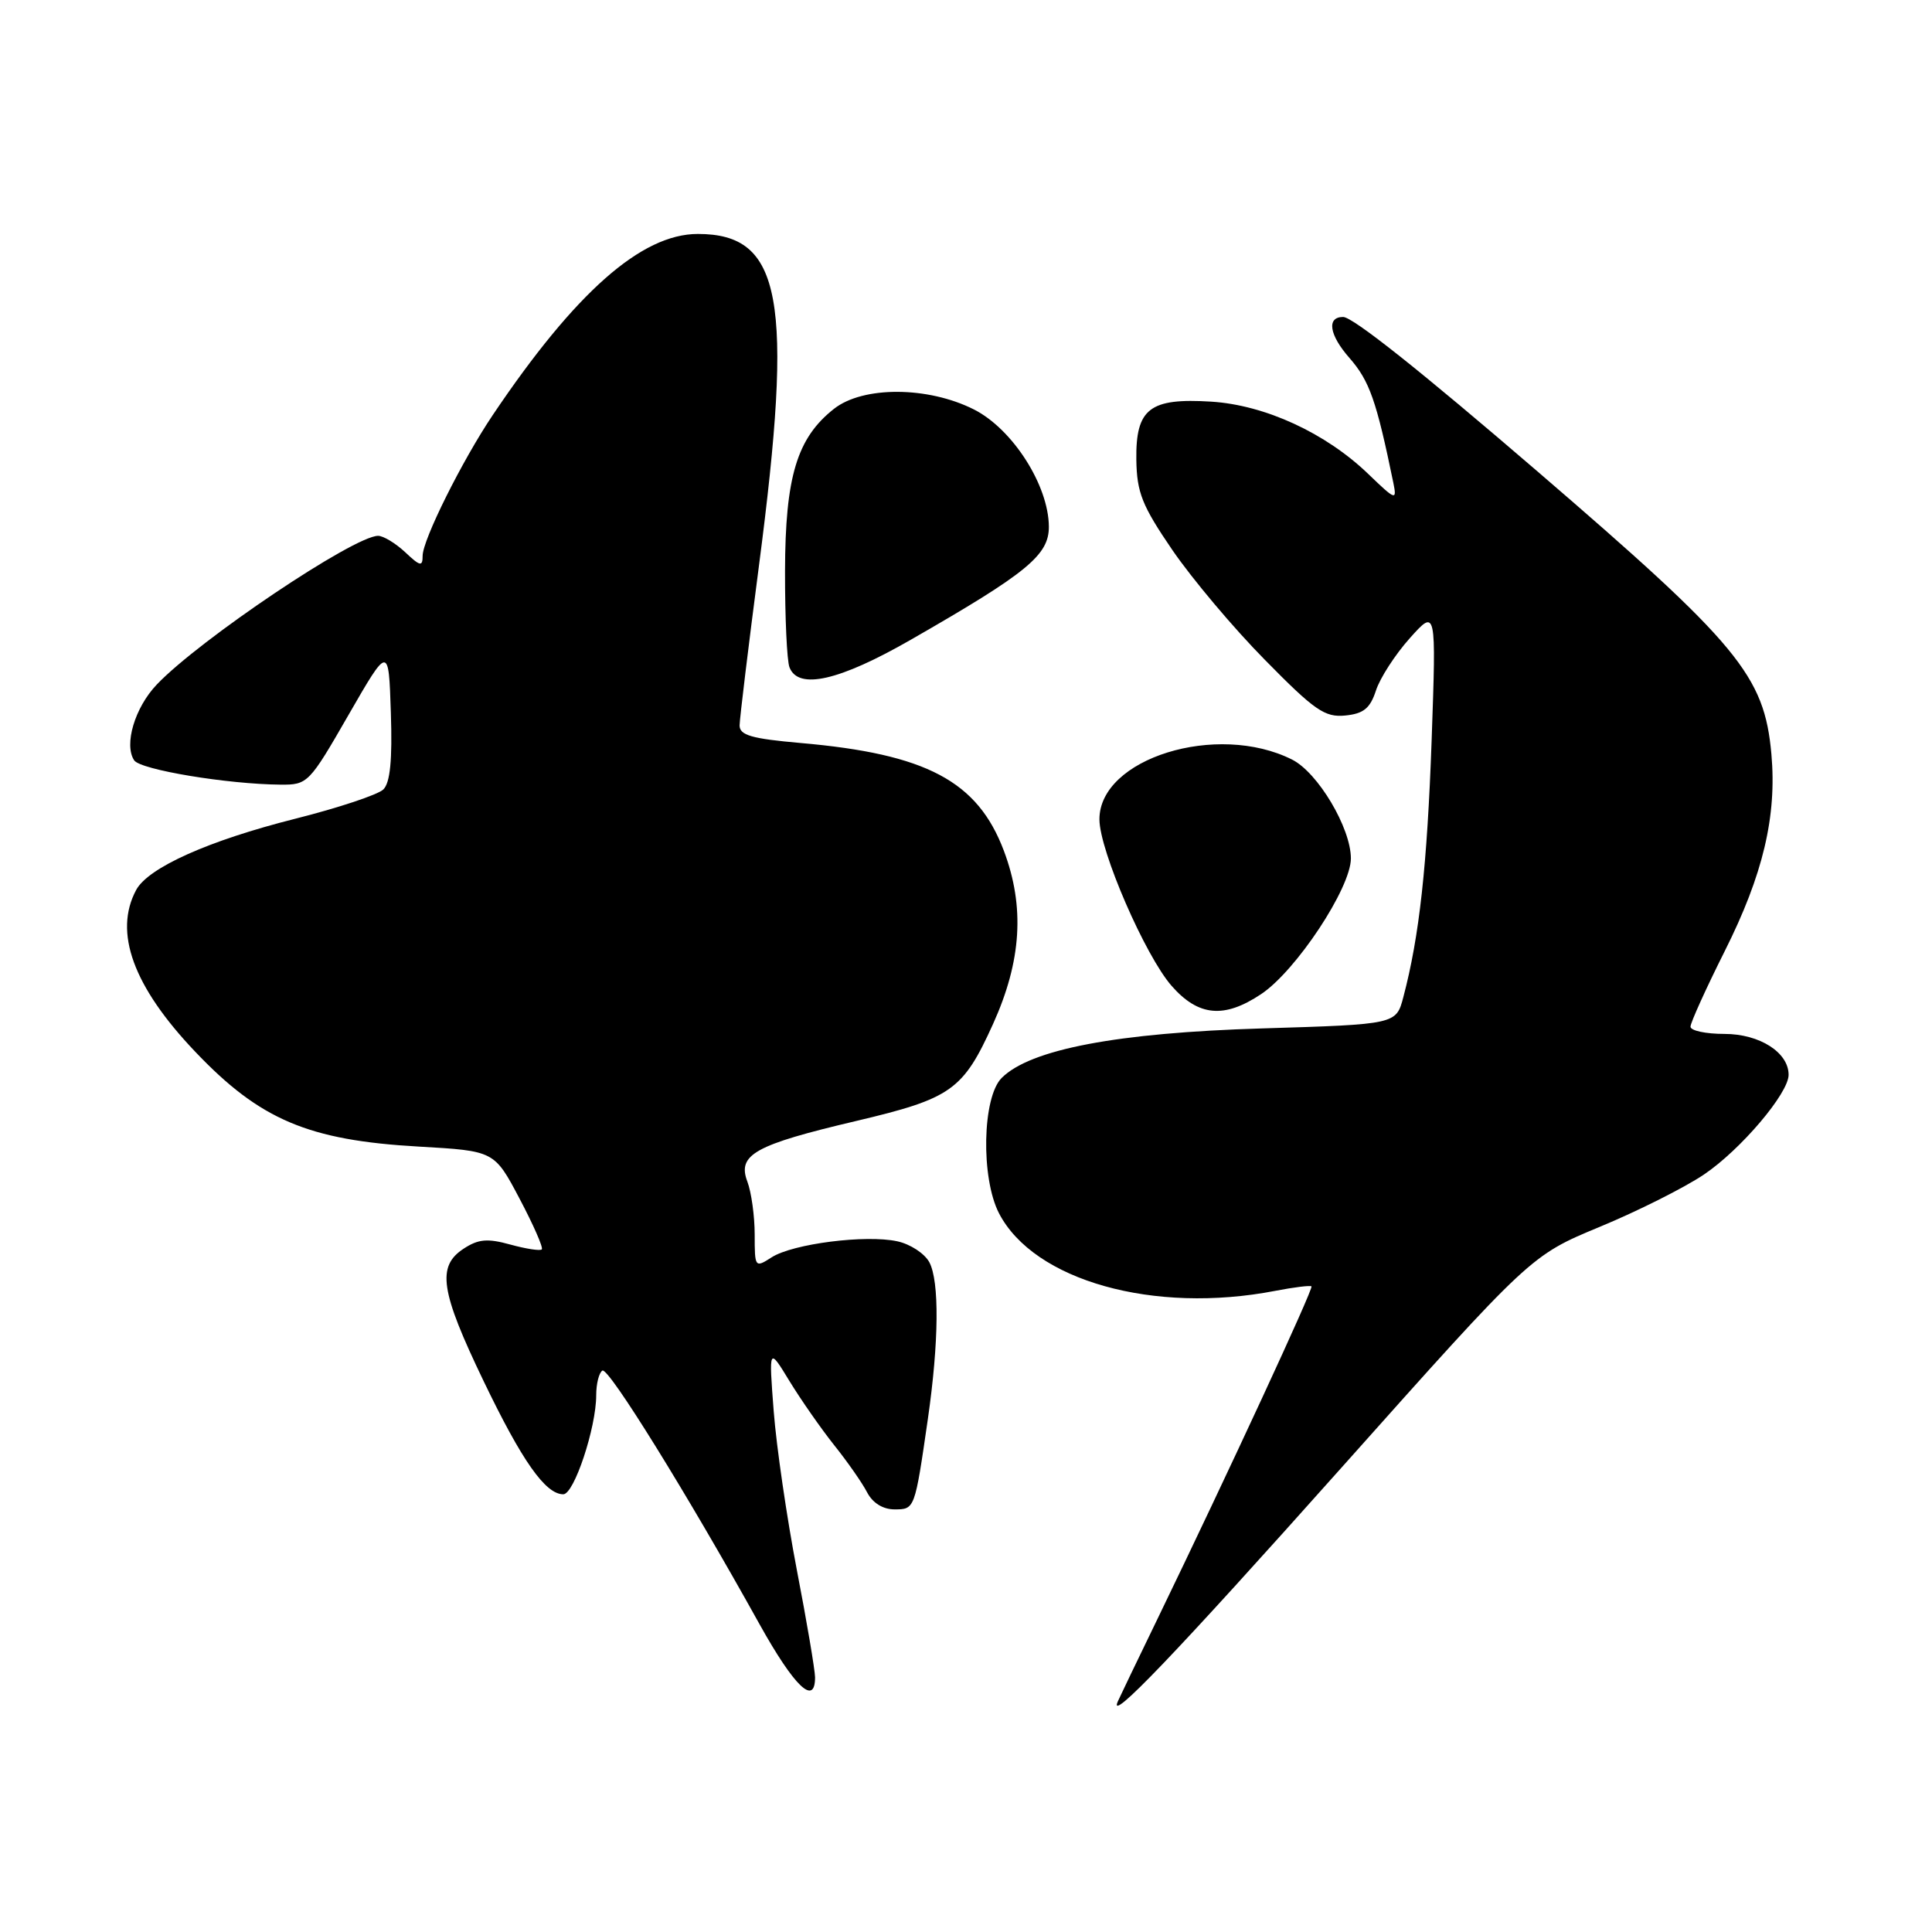 <?xml version="1.0" encoding="UTF-8" standalone="no"?>
<!DOCTYPE svg PUBLIC "-//W3C//DTD SVG 1.1//EN" "http://www.w3.org/Graphics/SVG/1.1/DTD/svg11.dtd" >
<svg xmlns="http://www.w3.org/2000/svg" xmlns:xlink="http://www.w3.org/1999/xlink" version="1.1" viewBox="0 0 256 256">
 <g >
 <path fill="currentColor"
d=" M 177.79 194.43 C 202.83 166.36 202.83 166.36 211.96 162.57 C 216.99 160.49 223.20 157.37 225.77 155.64 C 230.64 152.36 237.00 144.87 237.00 142.42 C 237.00 139.45 233.15 137.00 228.50 137.00 C 226.03 137.00 224.00 136.57 224.00 136.04 C 224.00 135.51 226.04 131.01 228.53 126.04 C 233.62 115.90 235.45 108.16 234.72 99.93 C 233.79 89.51 230.39 85.41 203.66 62.41 C 188.20 49.11 179.25 42.00 177.97 42.00 C 175.76 42.00 176.12 44.37 178.80 47.42 C 181.47 50.47 182.38 53.06 184.63 64.00 C 185.11 66.36 184.92 66.29 181.32 62.82 C 175.68 57.38 167.63 53.67 160.50 53.22 C 152.33 52.71 150.48 54.14 150.57 60.92 C 150.64 65.27 151.32 66.99 155.35 72.89 C 157.94 76.67 163.45 83.23 167.61 87.44 C 174.19 94.14 175.55 95.08 178.25 94.81 C 180.68 94.57 181.55 93.86 182.32 91.50 C 182.85 89.85 184.87 86.73 186.80 84.57 C 190.31 80.65 190.31 80.65 189.70 98.07 C 189.11 114.67 188.07 124.11 185.95 132.12 C 185.00 135.73 185.00 135.73 167.25 136.27 C 148.00 136.85 136.52 139.04 132.73 142.83 C 130.16 145.39 129.95 156.07 132.37 160.76 C 137.00 169.70 152.88 174.16 169.00 171.04 C 171.47 170.56 173.63 170.30 173.78 170.45 C 174.06 170.73 162.74 195.17 153.38 214.50 C 150.71 220.00 148.35 224.92 148.12 225.44 C 146.75 228.55 155.71 219.19 177.79 194.43 Z  M 108.00 222.25 C 107.99 221.29 106.91 214.88 105.58 208.00 C 104.26 201.12 102.88 191.68 102.52 187.00 C 101.87 178.50 101.87 178.50 104.61 183.00 C 106.12 185.47 108.79 189.30 110.54 191.50 C 112.30 193.70 114.26 196.51 114.90 197.75 C 115.63 199.15 116.99 200.00 118.52 200.00 C 121.22 200.00 121.21 200.03 122.95 188.00 C 124.41 177.85 124.49 169.78 123.14 167.25 C 122.52 166.10 120.62 164.85 118.90 164.48 C 114.75 163.57 105.06 164.80 102.25 166.60 C 100.04 168.02 100.00 167.97 100.00 163.59 C 100.00 161.14 99.56 157.98 99.03 156.57 C 97.67 153.00 100.00 151.70 113.47 148.53 C 126.08 145.55 127.61 144.46 131.59 135.67 C 135.36 127.33 135.81 120.16 133.02 112.74 C 129.54 103.50 122.75 99.90 106.07 98.45 C 99.58 97.88 98.00 97.42 98.00 96.12 C 98.01 95.23 99.16 85.72 100.56 75.00 C 105.19 39.57 103.62 31.00 92.47 31.00 C 84.99 31.00 76.23 38.74 65.29 55.00 C 61.23 61.04 56.00 71.54 56.00 73.65 C 56.00 75.11 55.68 75.05 53.69 73.17 C 52.41 71.98 50.80 71.00 50.10 71.00 C 46.92 71.00 26.44 84.75 20.77 90.71 C 17.86 93.76 16.40 98.68 17.78 100.75 C 18.62 102.00 30.14 103.91 37.17 103.97 C 40.77 104.00 40.97 103.79 46.17 94.75 C 51.50 85.50 51.50 85.50 51.79 94.42 C 52.00 100.72 51.70 103.72 50.79 104.61 C 50.08 105.30 44.83 107.05 39.11 108.49 C 27.64 111.38 19.62 114.97 18.04 117.93 C 15.03 123.54 17.66 130.73 25.85 139.34 C 34.44 148.38 40.85 151.10 55.50 151.93 C 65.50 152.50 65.50 152.50 68.84 158.82 C 70.68 162.30 72.01 165.33 71.79 165.55 C 71.57 165.77 69.69 165.48 67.62 164.91 C 64.59 164.07 63.38 164.18 61.43 165.46 C 57.85 167.80 58.35 171.09 64.08 183.00 C 69.17 193.59 72.27 198.00 74.64 198.00 C 76.07 198.00 79.00 189.18 79.00 184.88 C 79.00 183.36 79.37 181.89 79.82 181.61 C 80.62 181.12 91.06 197.96 100.65 215.23 C 105.25 223.49 108.00 226.13 108.00 222.25 Z  M 167.10 131.73 C 171.74 128.64 179.00 117.66 179.00 113.75 C 179.00 109.71 174.63 102.37 171.21 100.65 C 161.25 95.64 145.64 100.50 145.68 108.59 C 145.70 112.72 151.75 126.65 155.25 130.64 C 158.80 134.68 162.21 134.99 167.10 131.73 Z  M 120.72 84.75 C 136.15 75.90 139.00 73.55 138.98 69.77 C 138.94 64.29 134.16 56.83 129.04 54.25 C 122.95 51.18 114.36 51.14 110.51 54.17 C 105.60 58.03 104.05 63.17 104.02 75.67 C 104.01 81.81 104.27 87.55 104.61 88.42 C 105.77 91.45 111.20 90.22 120.72 84.75 Z "/>
</g>
</svg>